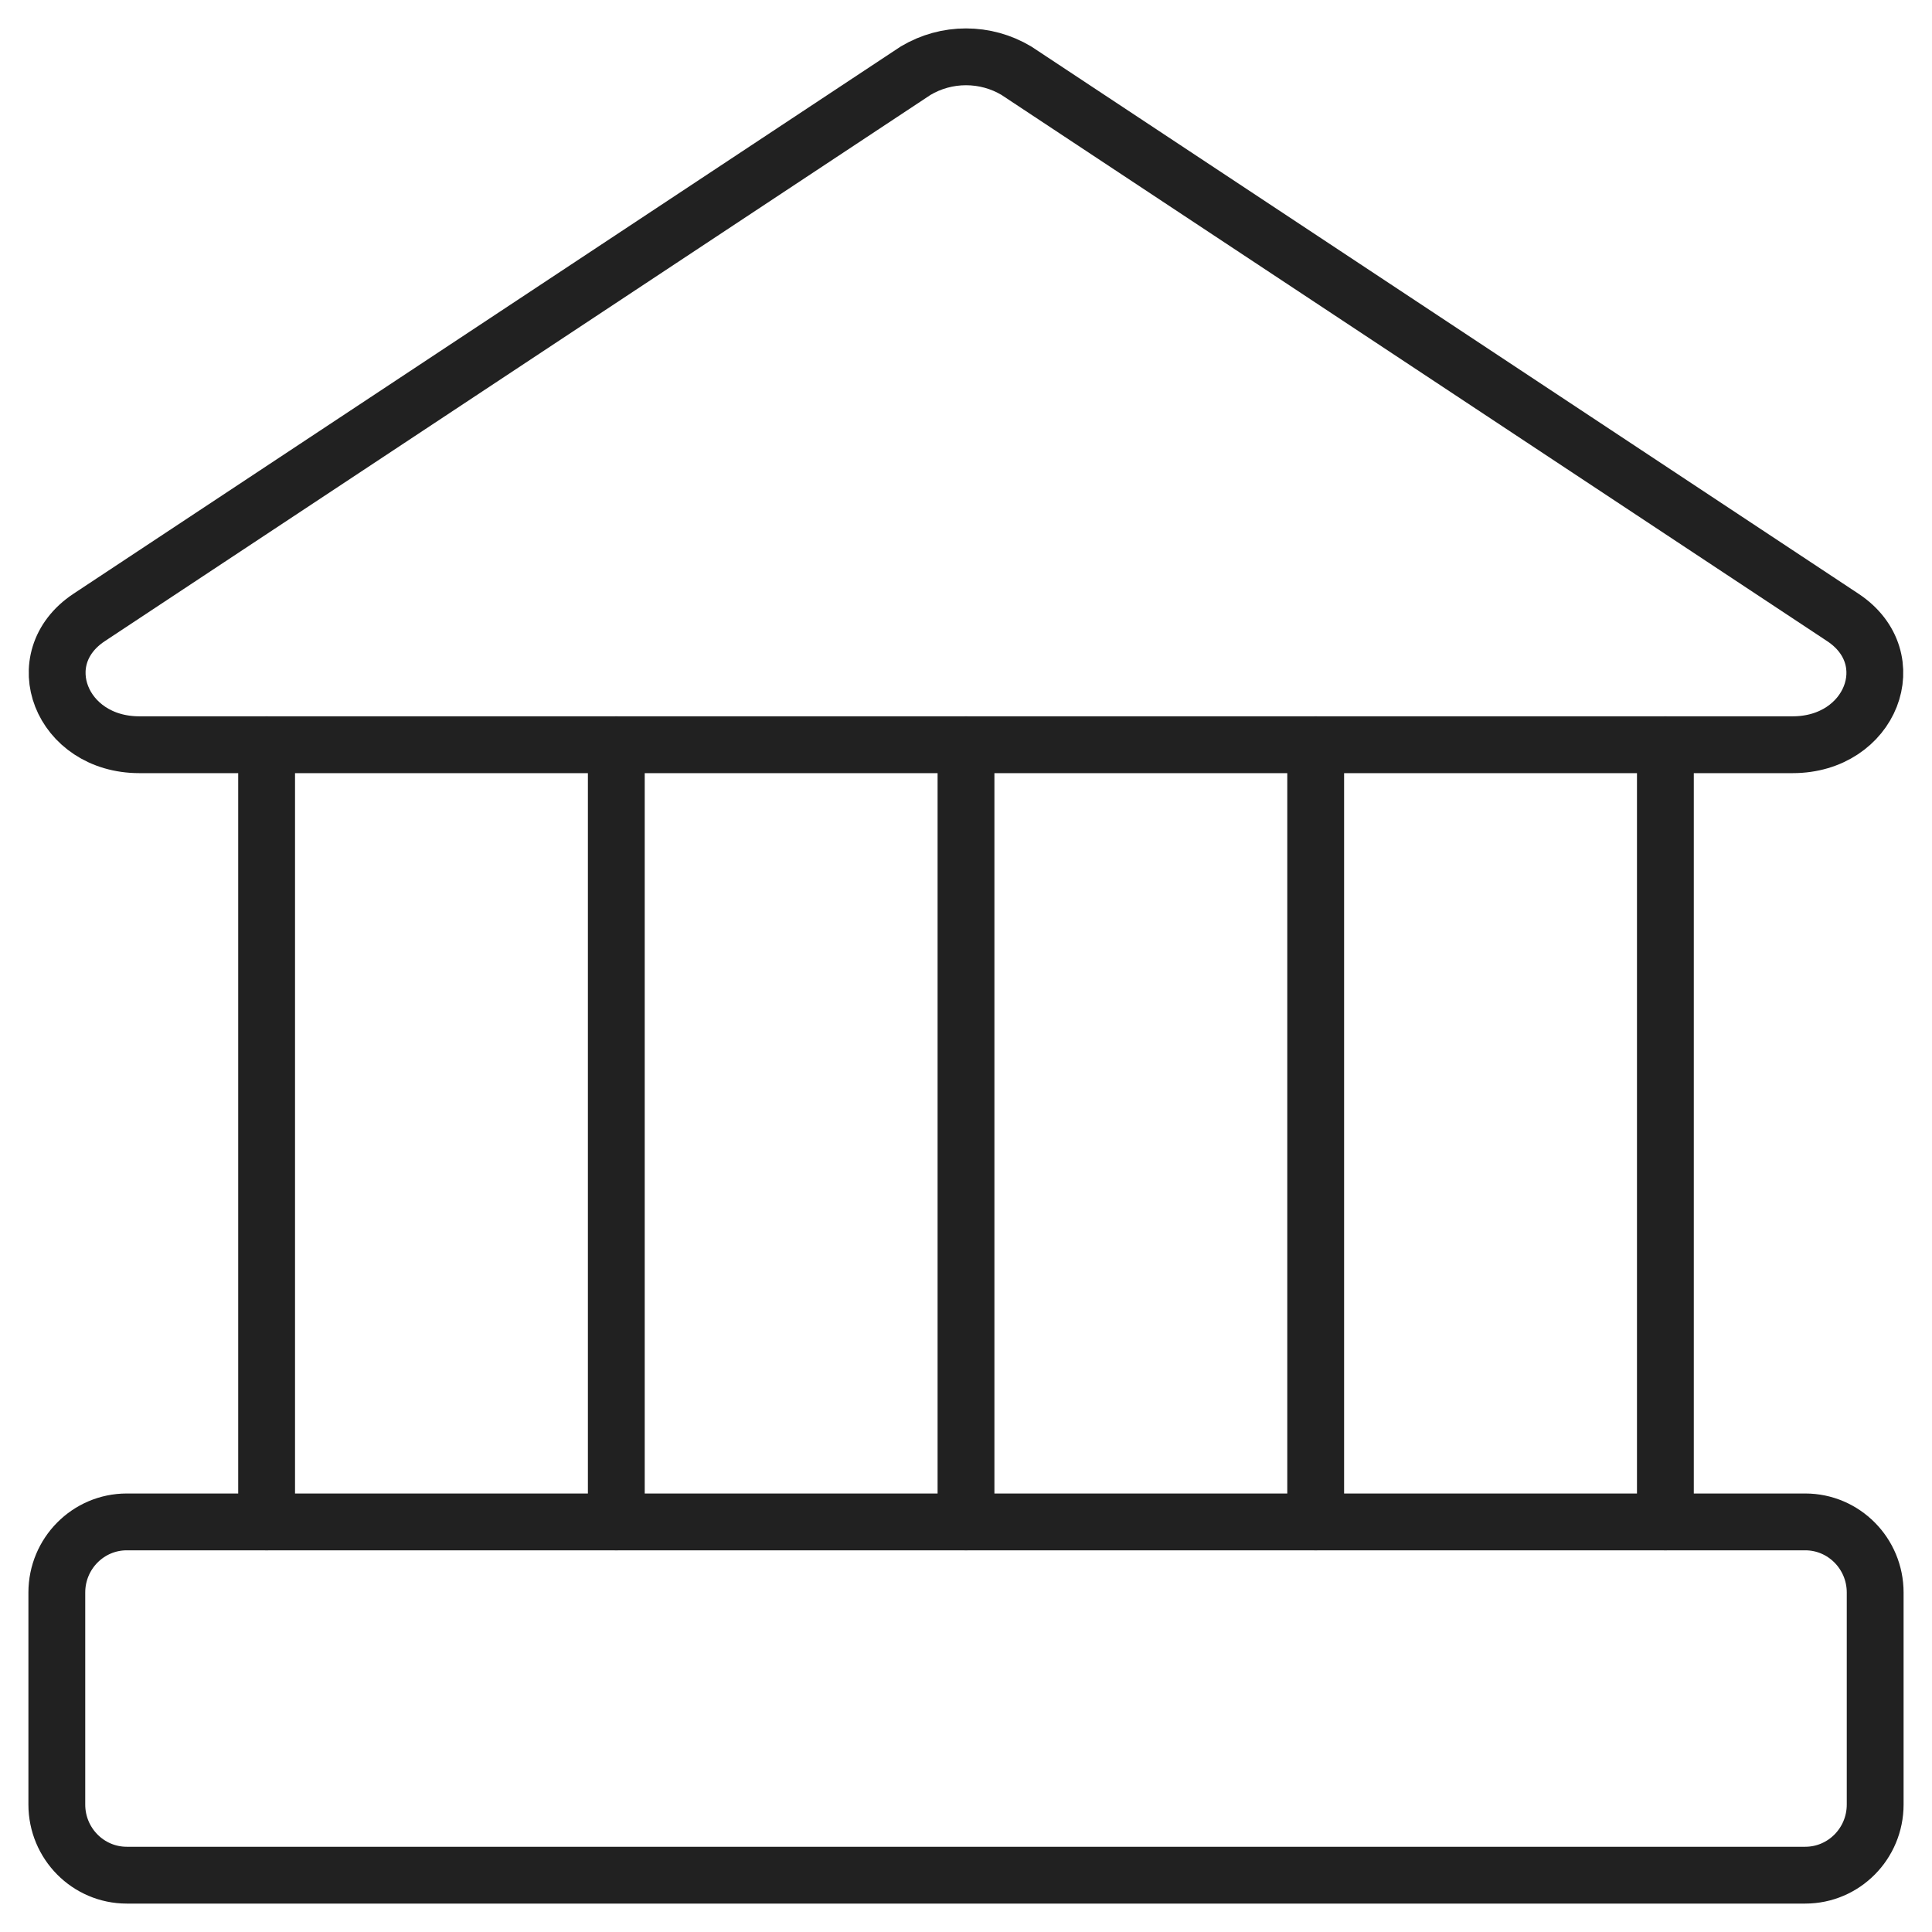 <svg width="34" height="34" viewBox="0 0 34 34" fill="none" xmlns="http://www.w3.org/2000/svg">
<path d="M31.548 13.106H2.452C1.074 13.106 0.483 11.589 1.566 10.868L16.114 1.244C16.382 1.084 16.688 1 17 1C17.312 1 17.618 1.084 17.886 1.244L32.434 10.868C33.517 11.589 32.926 13.106 31.548 13.106Z" stroke="#212121" stroke-linecap="round" stroke-linejoin="round"/>
<path d="M31.769 26.783H2.231C1.551 26.783 1 27.34 1 28.026V31.757C1 32.443 1.551 33 2.231 33H31.769C32.449 33 33 32.443 33 31.757V28.026C33 27.34 32.449 26.783 31.769 26.783Z" stroke="#212121" stroke-linecap="round" stroke-linejoin="round"/>
<path d="M4.692 13.106V26.783" stroke="#212121" stroke-linecap="round" stroke-linejoin="round"/>
<path d="M10.846 13.106V26.783" stroke="#212121" stroke-linecap="round" stroke-linejoin="round"/>
<path d="M17 13.106V26.783" stroke="#212121" stroke-linecap="round" stroke-linejoin="round"/>
<path d="M23.154 13.106V26.783" stroke="#212121" stroke-linecap="round" stroke-linejoin="round"/>
<path d="M29.308 13.106V26.783" stroke="#212121" stroke-linecap="round" stroke-linejoin="round"/>
</svg>
